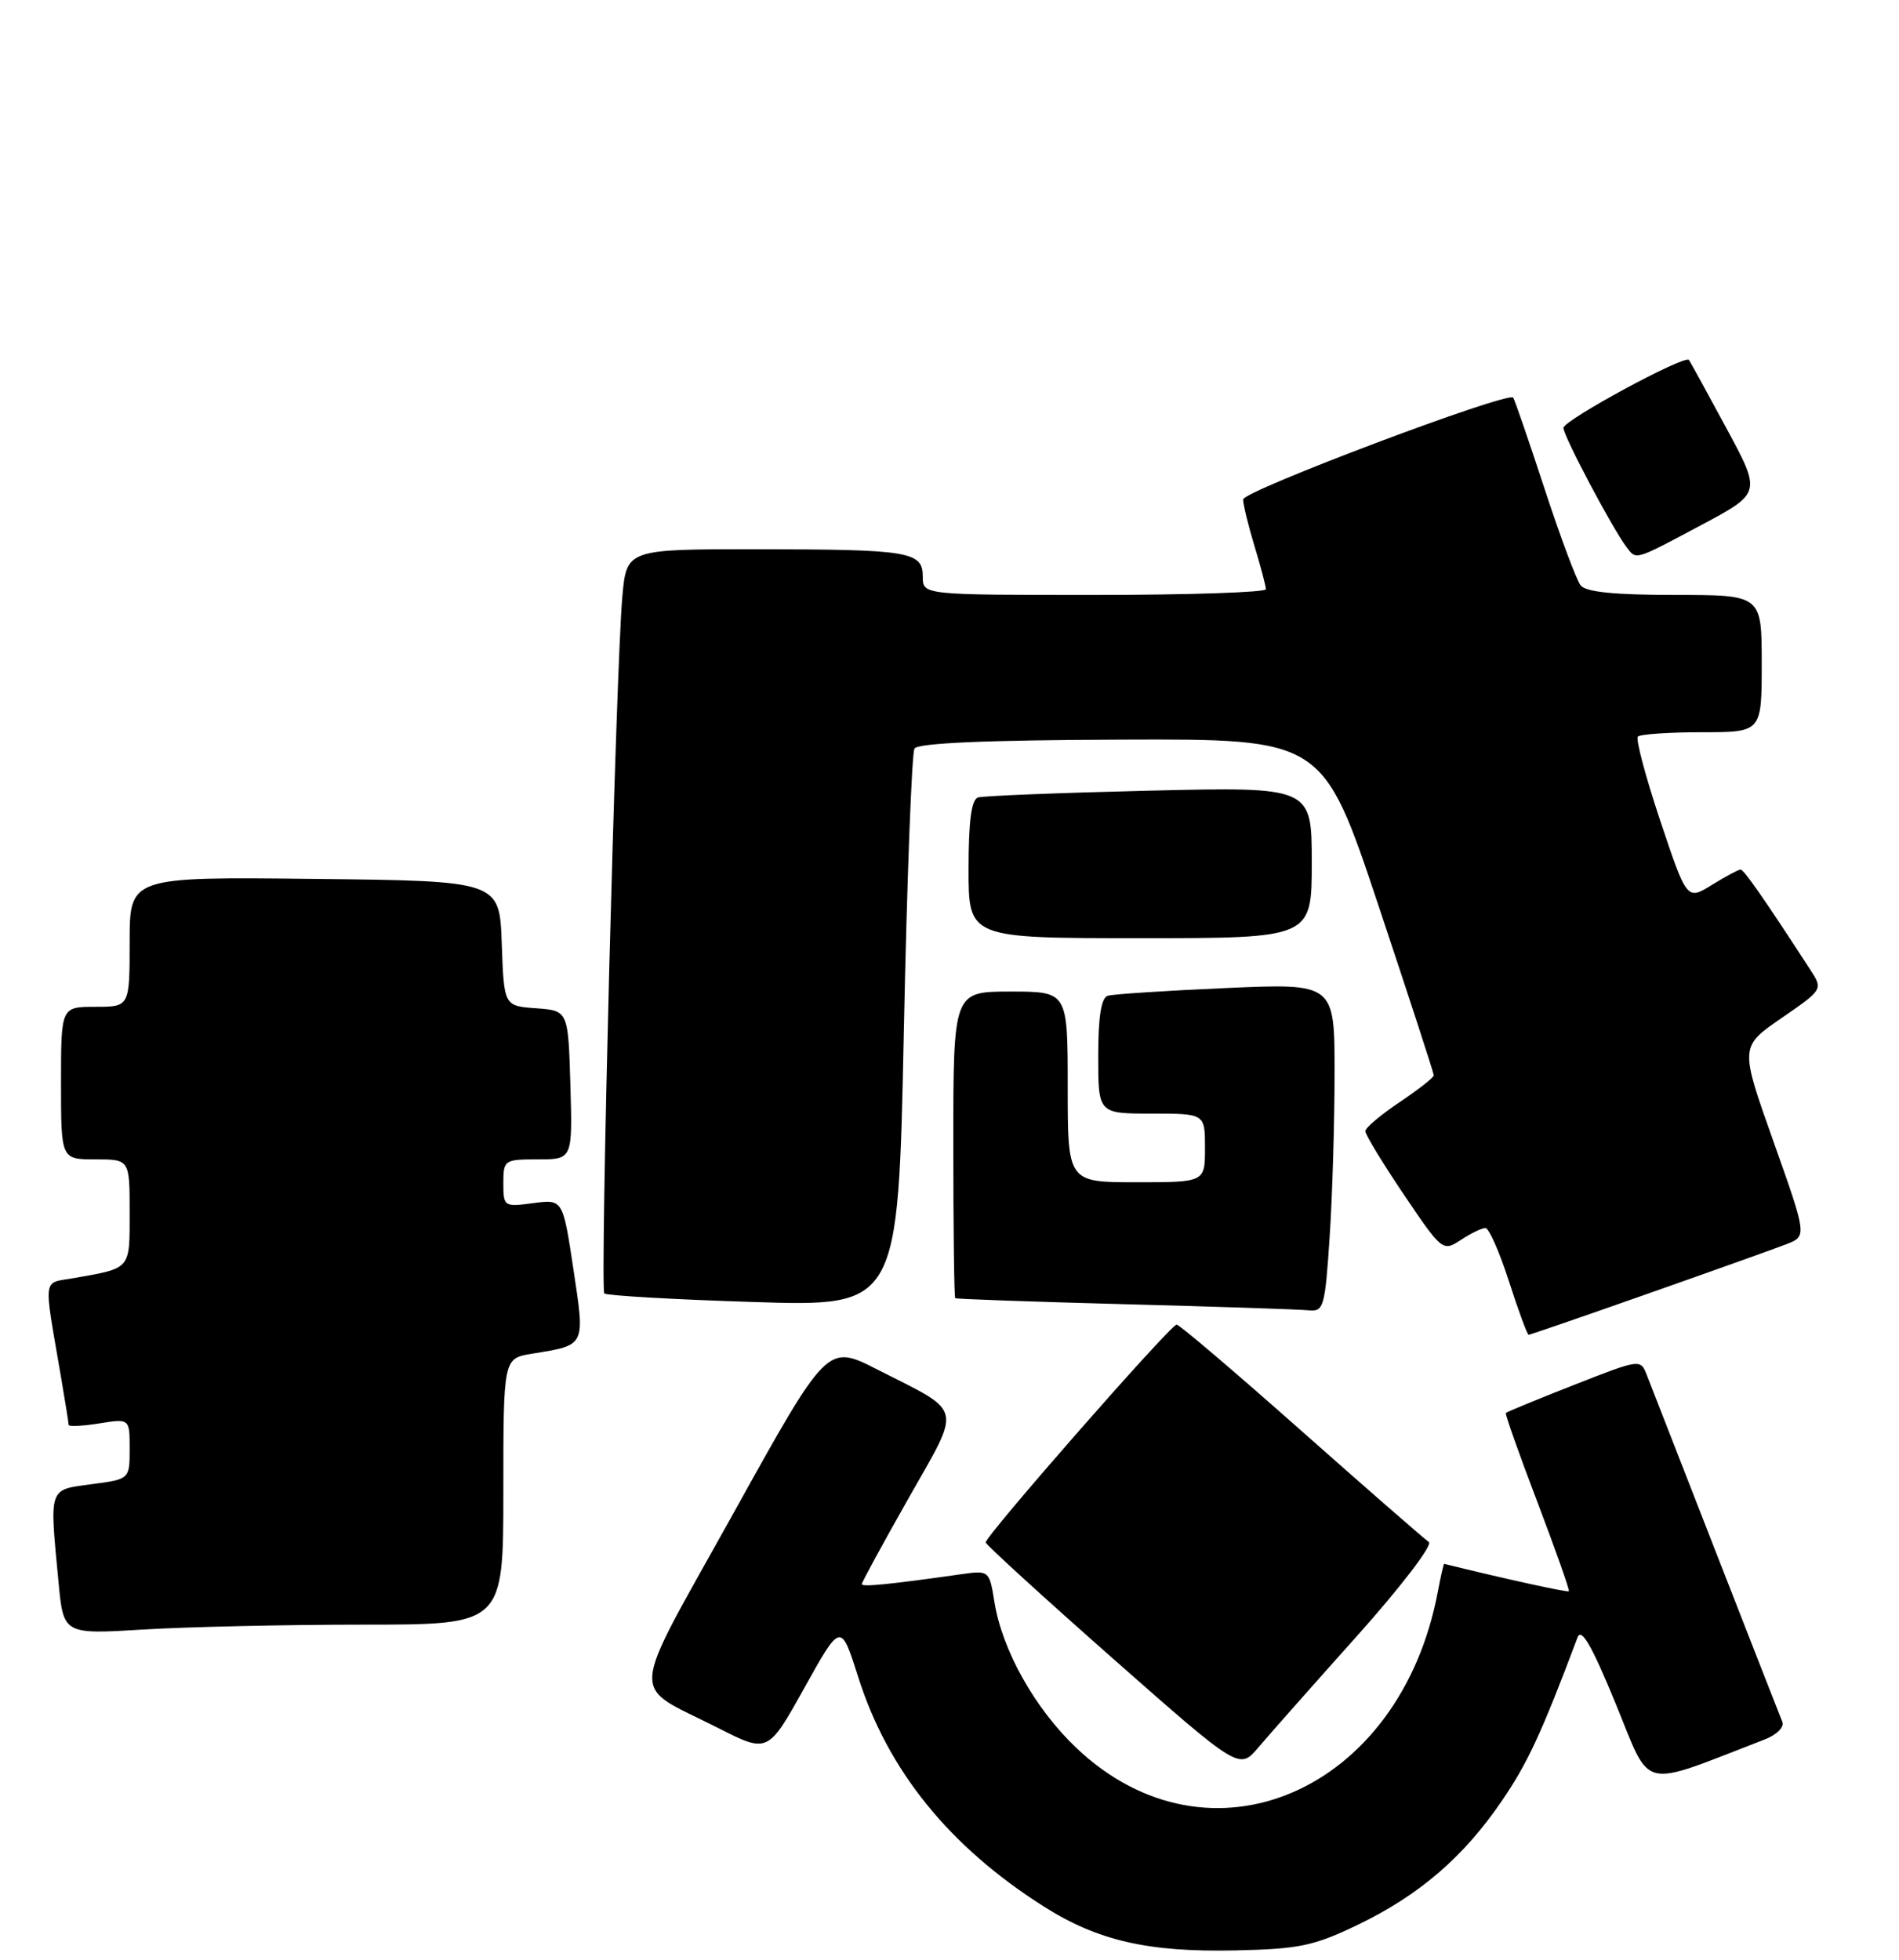 <?xml version="1.0" encoding="UTF-8" standalone="no"?>
<!DOCTYPE svg PUBLIC "-//W3C//DTD SVG 1.1//EN" "http://www.w3.org/Graphics/SVG/1.1/DTD/svg11.dtd" >
<svg xmlns="http://www.w3.org/2000/svg" xmlns:xlink="http://www.w3.org/1999/xlink" version="1.1" viewBox="0 0 249 257">
 <g >
 <path fill="currentColor"
d=" M 178.00 252.37 C 186.11 248.47 191.94 243.45 196.99 236.01 C 200.34 231.09 202.15 227.17 206.85 214.68 C 207.35 213.36 208.72 215.74 211.85 223.36 C 216.60 234.92 214.76 234.47 231.35 228.07 C 232.97 227.45 233.98 226.44 233.70 225.74 C 233.27 224.70 218.61 187.17 215.95 180.32 C 215.11 178.15 215.11 178.15 206.39 181.57 C 201.60 183.45 197.57 185.11 197.45 185.25 C 197.33 185.39 199.19 190.65 201.59 196.94 C 203.98 203.24 205.84 208.49 205.71 208.62 C 205.54 208.80 197.33 207.00 189.36 205.03 C 189.29 205.02 188.91 206.65 188.53 208.67 C 183.61 234.91 158.58 245.74 141.13 229.16 C 135.69 224.00 131.40 216.35 130.39 210.02 C 129.73 205.92 129.68 205.88 126.11 206.38 C 116.63 207.73 113.00 208.09 113.00 207.69 C 113.00 207.45 115.75 202.39 119.12 196.45 C 126.14 184.05 126.46 185.36 114.99 179.53 C 108.48 176.22 108.48 176.22 96.20 198.34 C 82.22 223.50 82.44 220.59 94.10 226.52 C 100.69 229.87 100.69 229.87 105.47 221.29 C 110.25 212.71 110.25 212.71 112.52 219.84 C 116.40 232.11 124.46 242.08 136.84 249.94 C 143.95 254.45 150.54 255.96 162.00 255.71 C 170.35 255.53 172.29 255.12 178.00 252.37 Z  M 177.93 214.49 C 183.72 208.01 187.90 202.54 187.35 202.17 C 186.80 201.80 179.23 195.20 170.54 187.50 C 161.85 179.80 154.53 173.57 154.27 173.66 C 153.13 174.07 129.03 201.58 129.25 202.23 C 129.39 202.63 136.93 209.51 146.00 217.51 C 162.50 232.05 162.50 232.05 165.00 229.10 C 166.38 227.47 172.19 220.90 177.93 214.49 Z  M 47.66 213.00 C 66.00 213.00 66.00 213.00 66.00 195.55 C 66.00 178.09 66.00 178.09 69.75 177.48 C 76.86 176.32 76.72 176.60 75.18 166.36 C 73.80 157.22 73.80 157.22 69.90 157.74 C 66.09 158.25 66.00 158.19 66.00 155.13 C 66.00 152.08 66.12 152.00 70.54 152.00 C 75.07 152.00 75.07 152.00 74.79 142.25 C 74.50 132.50 74.50 132.50 70.29 132.19 C 66.08 131.89 66.08 131.89 65.79 123.69 C 65.50 115.50 65.50 115.50 41.25 115.23 C 17.00 114.96 17.00 114.96 17.00 123.48 C 17.00 132.00 17.00 132.00 12.50 132.00 C 8.00 132.00 8.00 132.00 8.00 142.00 C 8.00 152.00 8.00 152.00 12.50 152.00 C 17.00 152.00 17.00 152.00 17.00 158.93 C 17.00 166.51 17.23 166.23 9.73 167.56 C 5.51 168.31 5.69 167.02 7.98 180.43 C 8.54 183.70 9.00 186.57 9.00 186.81 C 9.00 187.06 10.80 186.97 13.00 186.62 C 17.00 185.98 17.00 185.98 17.00 189.95 C 17.00 193.93 17.00 193.93 12.00 194.59 C 6.32 195.35 6.48 194.87 7.67 207.39 C 8.32 214.28 8.32 214.28 18.81 213.64 C 24.59 213.29 37.57 213.00 47.66 213.00 Z  M 216.13 169.59 C 224.58 166.62 232.72 163.71 234.22 163.13 C 236.94 162.07 236.94 162.07 232.54 149.66 C 228.13 137.24 228.13 137.24 233.59 133.48 C 239.05 129.72 239.05 129.72 237.35 127.11 C 231.39 117.93 228.66 114.00 228.23 114.00 C 227.96 114.00 226.26 114.91 224.46 116.02 C 221.19 118.04 221.19 118.04 217.69 107.59 C 215.77 101.84 214.45 96.88 214.76 96.57 C 215.08 96.26 218.86 96.00 223.17 96.00 C 231.00 96.00 231.00 96.00 231.00 87.00 C 231.00 78.00 231.00 78.00 219.62 78.00 C 211.71 78.00 207.94 77.62 207.26 76.75 C 206.71 76.06 204.57 70.33 202.50 64.00 C 200.42 57.67 198.58 52.33 198.41 52.13 C 197.68 51.29 163.00 64.37 163.00 65.48 C 163.00 66.14 163.67 68.89 164.49 71.59 C 165.31 74.29 165.98 76.84 165.99 77.25 C 166.00 77.66 155.88 78.00 143.50 78.00 C 121.00 78.00 121.00 78.00 121.00 75.62 C 121.00 72.31 119.30 72.03 99.33 72.01 C 82.16 72.00 82.16 72.00 81.60 78.25 C 80.75 87.76 78.65 168.99 79.24 169.58 C 79.53 169.86 88.31 170.37 98.76 170.70 C 117.77 171.31 117.77 171.31 118.51 135.26 C 118.92 115.44 119.55 98.73 119.91 98.14 C 120.36 97.42 129.31 97.03 147.02 96.97 C 173.45 96.87 173.45 96.87 180.73 118.67 C 184.73 130.66 188.00 140.70 188.00 140.98 C 188.00 141.27 185.98 142.85 183.52 144.50 C 181.06 146.15 179.03 147.86 179.02 148.30 C 179.01 148.73 181.28 152.47 184.07 156.61 C 189.09 164.04 189.18 164.11 191.54 162.57 C 192.85 161.70 194.31 161.00 194.77 161.00 C 195.23 161.00 196.62 164.15 197.86 168.00 C 199.10 171.85 200.26 175.00 200.44 175.00 C 200.61 175.00 207.68 172.57 216.13 169.59 Z  M 174.34 162.25 C 174.70 156.89 174.99 147.19 174.99 140.71 C 175.00 128.91 175.00 128.91 160.75 129.54 C 152.91 129.88 145.94 130.34 145.25 130.55 C 144.39 130.81 144.00 133.32 144.00 138.47 C 144.00 146.00 144.00 146.00 151.00 146.00 C 158.00 146.00 158.00 146.00 158.00 150.50 C 158.00 155.00 158.00 155.00 149.00 155.00 C 140.00 155.00 140.00 155.00 140.00 142.50 C 140.00 130.00 140.00 130.00 132.50 130.00 C 125.00 130.00 125.00 130.00 125.00 150.00 C 125.00 161.00 125.11 170.09 125.25 170.20 C 125.39 170.31 135.40 170.67 147.50 170.99 C 159.60 171.31 170.44 171.67 171.60 171.79 C 173.56 171.99 173.74 171.37 174.34 162.25 Z  M 172.00 113.08 C 172.00 103.16 172.00 103.16 150.75 103.66 C 139.06 103.94 128.94 104.34 128.25 104.55 C 127.37 104.82 127.00 107.62 127.00 113.97 C 127.00 123.00 127.00 123.00 149.50 123.00 C 172.00 123.00 172.00 123.00 172.00 113.08 Z  M 223.11 68.82 C 230.96 64.63 230.96 64.63 226.33 56.07 C 223.79 51.36 221.59 47.36 221.46 47.19 C 220.90 46.49 205.00 55.10 205.00 56.10 C 205.00 57.17 211.46 69.36 213.29 71.75 C 214.58 73.44 214.25 73.54 223.11 68.82 Z "/>
</g>
</svg>